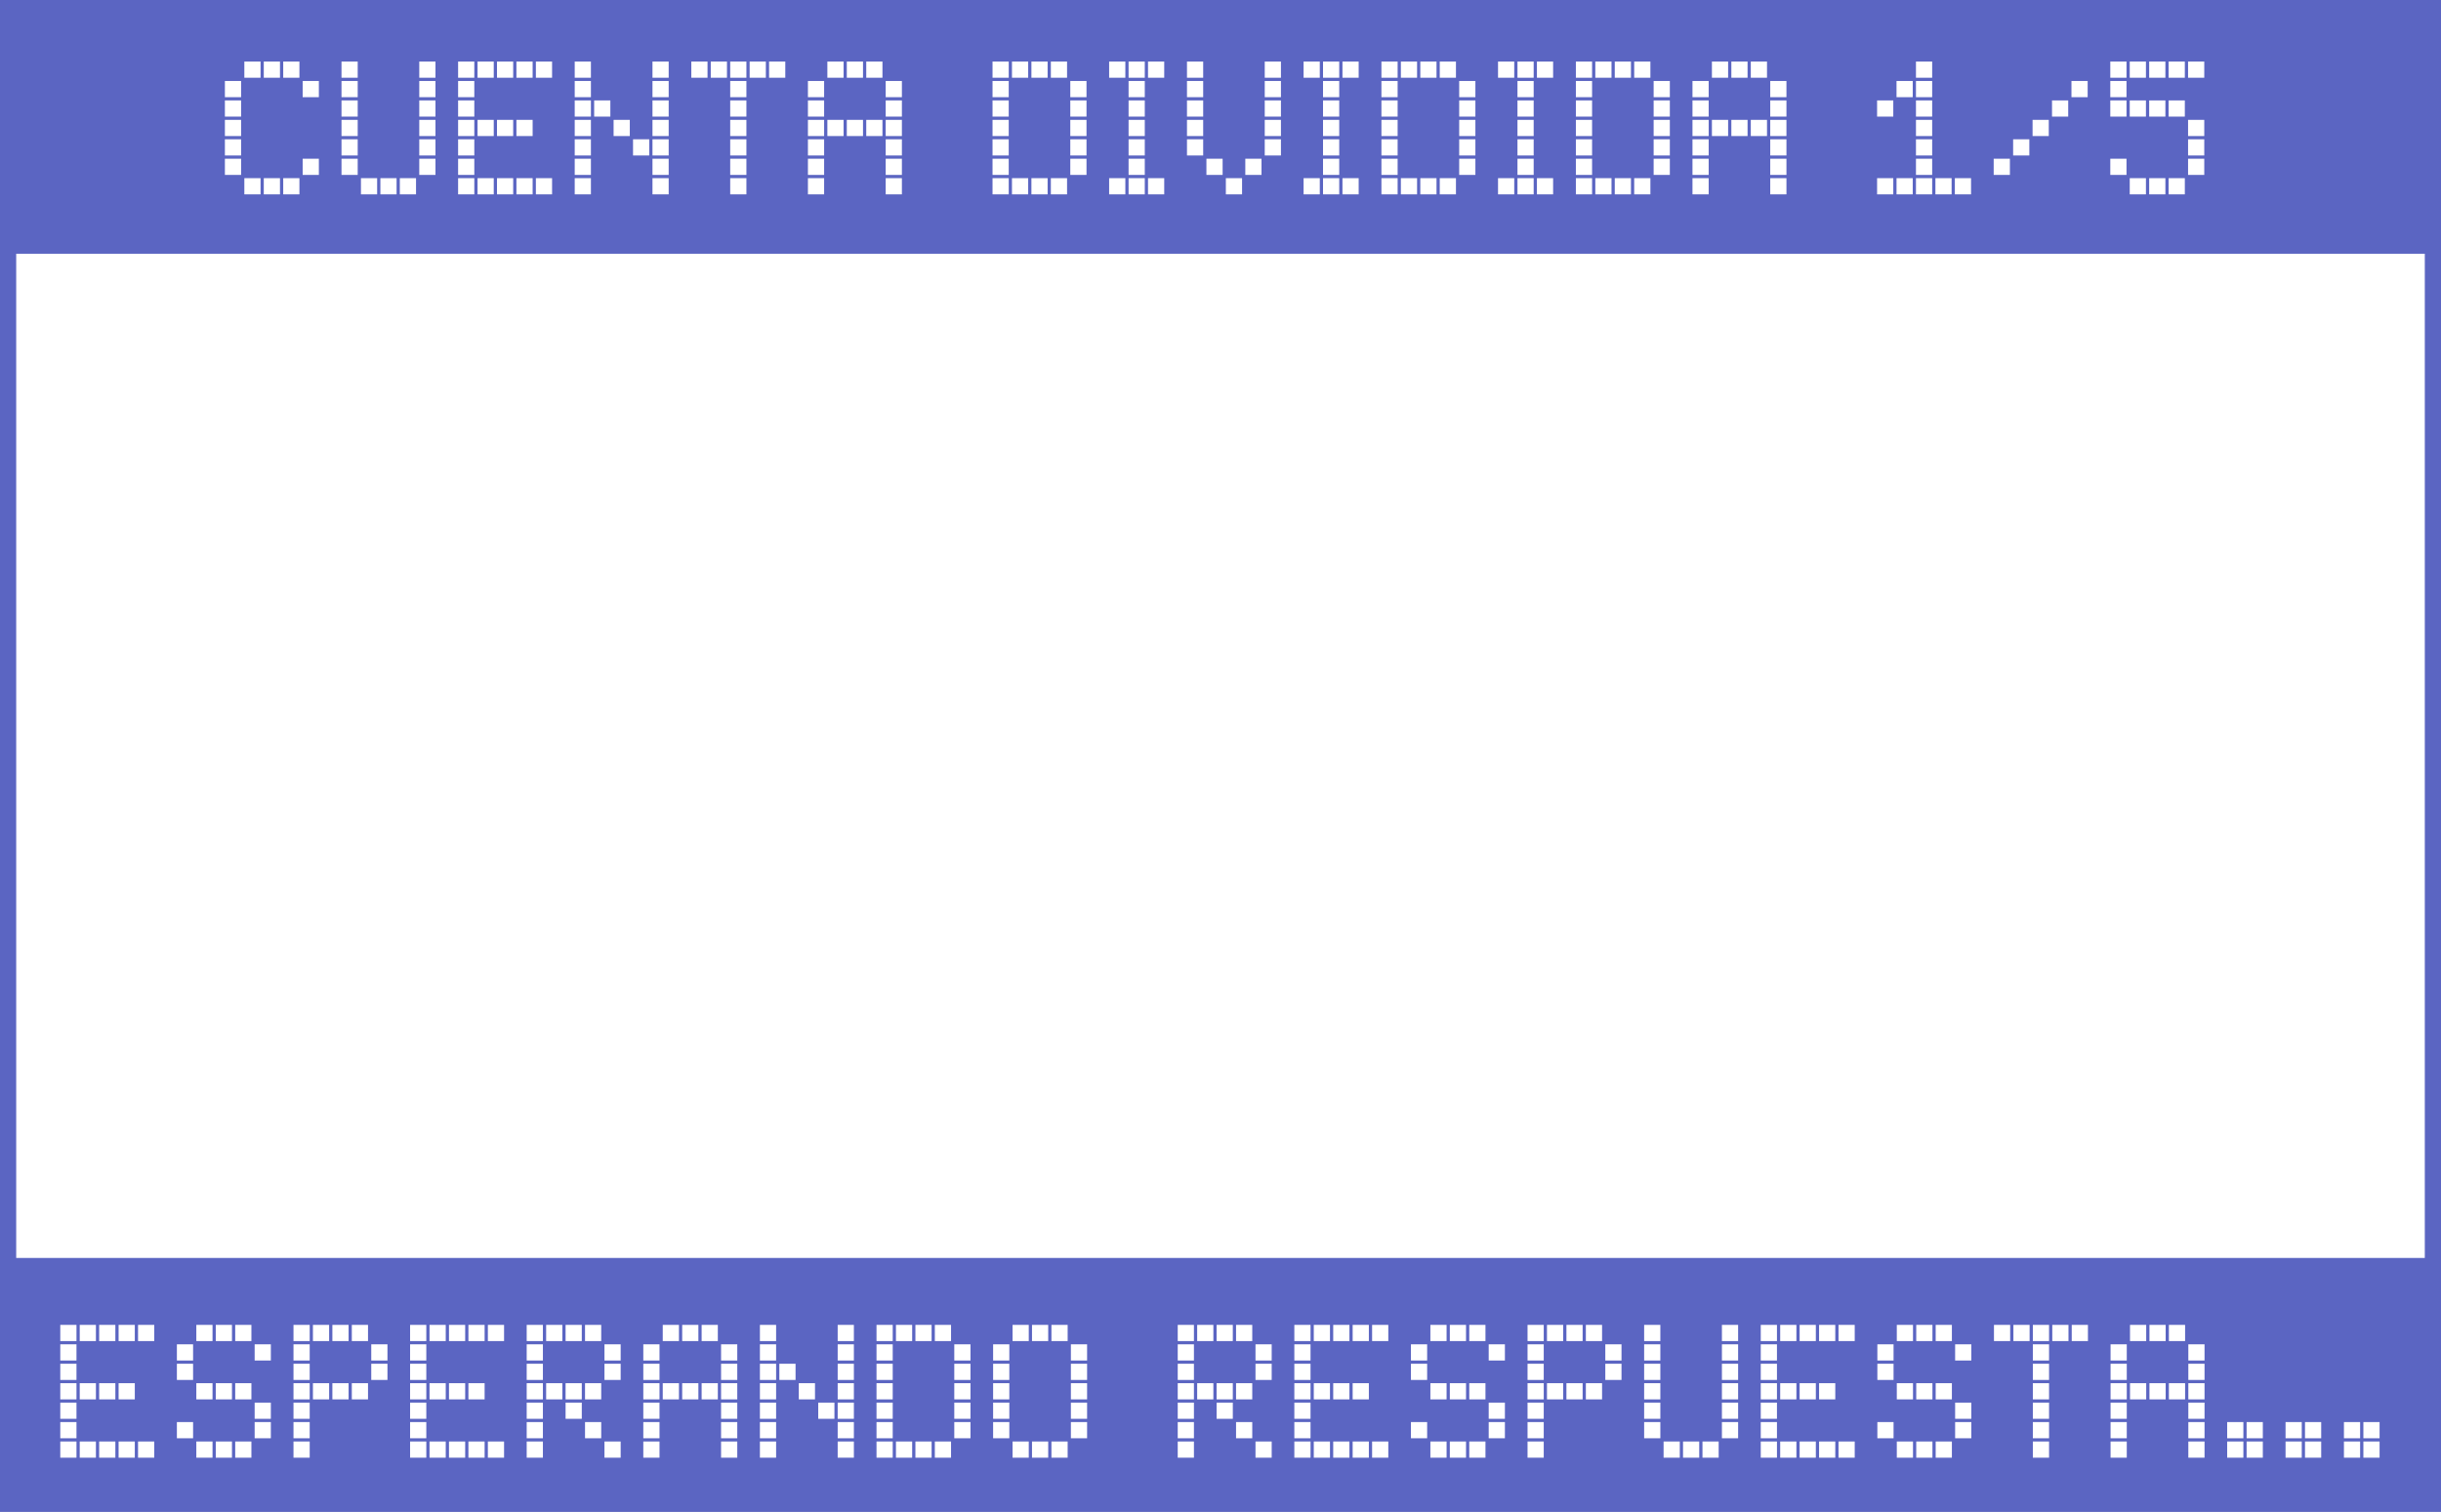 <svg width="452" height="280" viewBox="0 0 452 280" fill="none" xmlns="http://www.w3.org/2000/svg">
<rect x="0" y="0" width="452" height="280" fill="#333333" stroke="none"/>
<g clip-path="url(#clip0)">
<rect width="452" height="280" fill="white"/>
<rect width="452" height="47" fill="#5B65C2"/>
<rect y="233" width="452" height="47" fill="#5B65C2"/>
<path d="M56.044 15H59.044V18H56.044V15ZM52.444 11.4H55.444V14.4H52.444V11.4ZM48.844 11.4H51.844V14.4H48.844V11.4ZM45.245 11.4H48.245V14.4H45.245V11.4ZM41.645 15H44.645V18H41.645V15ZM56.044 29.4H59.044V32.4H56.044V29.4ZM52.444 33H55.444V36H52.444V33ZM48.844 33H51.844V36H48.844V33ZM45.245 33H48.245V36H45.245V33ZM41.645 18.6H44.645V21.6H41.645V18.6ZM41.645 22.2H44.645V25.2H41.645V22.2ZM41.645 25.8H44.645V28.8H41.645V25.8ZM41.645 29.4H44.645V32.4H41.645V29.4ZM77.636 11.4H80.636V14.4H77.636V11.4ZM77.636 15H80.636V18H77.636V15ZM63.236 11.4H66.236V14.4H63.236V11.4ZM63.236 15H66.236V18H63.236V15ZM77.636 18.6H80.636V21.6H77.636V18.6ZM77.636 22.2H80.636V25.2H77.636V22.2ZM77.636 25.8H80.636V28.8H77.636V25.8ZM77.636 29.4H80.636V32.4H77.636V29.4ZM74.036 33H77.036V36H74.036V33ZM70.436 33H73.436V36H70.436V33ZM66.836 33H69.836V36H66.836V33ZM63.236 18.6H66.236V21.6H63.236V18.6ZM63.236 22.2H66.236V25.2H63.236V22.2ZM63.236 25.8H66.236V28.8H63.236V25.8ZM63.236 29.4H66.236V32.4H63.236V29.4ZM99.228 11.4H102.228V14.4H99.228V11.4ZM95.628 11.4H98.628V14.4H95.628V11.4ZM92.028 11.4H95.028V14.4H92.028V11.4ZM88.428 11.4H91.428V14.4H88.428V11.4ZM84.828 11.4H87.828V14.4H84.828V11.4ZM84.828 15H87.828V18H84.828V15ZM99.228 33H102.228V36H99.228V33ZM95.628 22.2H98.628V25.2H95.628V22.2ZM95.628 33H98.628V36H95.628V33ZM92.028 22.2H95.028V25.2H92.028V22.2ZM92.028 33H95.028V36H92.028V33ZM88.428 22.2H91.428V25.2H88.428V22.2ZM88.428 33H91.428V36H88.428V33ZM84.828 18.6H87.828V21.6H84.828V18.6ZM84.828 22.2H87.828V25.2H84.828V22.2ZM84.828 25.8H87.828V28.8H84.828V25.8ZM84.828 29.4H87.828V32.4H84.828V29.4ZM84.828 33H87.828V36H84.828V33ZM120.82 11.4H123.82V14.4H120.82V11.4ZM120.82 15H123.82V18H120.82V15ZM106.42 11.4H109.42V14.4H106.42V11.4ZM106.42 15H109.42V18H106.42V15ZM120.82 18.6H123.82V21.6H120.82V18.6ZM120.82 22.2H123.82V25.2H120.82V22.2ZM120.82 25.8H123.82V28.8H120.82V25.8ZM120.82 29.4H123.82V32.4H120.82V29.4ZM120.82 33H123.82V36H120.82V33ZM117.22 25.8H120.22V28.8H117.22V25.8ZM113.62 22.2H116.62V25.2H113.62V22.2ZM110.02 18.6H113.02V21.6H110.02V18.6ZM106.42 18.6H109.42V21.6H106.42V18.6ZM106.42 22.2H109.42V25.2H106.42V22.2ZM106.42 25.8H109.42V28.8H106.42V25.8ZM106.42 29.4H109.42V32.4H106.42V29.4ZM106.42 33H109.42V36H106.42V33ZM142.412 11.4H145.412V14.4H142.412V11.4ZM138.812 11.4H141.812V14.4H138.812V11.4ZM135.212 11.4H138.212V14.4H135.212V11.4ZM135.212 15H138.212V18H135.212V15ZM131.612 11.4H134.612V14.4H131.612V11.4ZM128.012 11.4H131.012V14.4H128.012V11.4ZM135.212 18.6H138.212V21.6H135.212V18.6ZM135.212 22.2H138.212V25.2H135.212V22.2ZM135.212 25.8H138.212V28.8H135.212V25.8ZM135.212 29.4H138.212V32.4H135.212V29.4ZM135.212 33H138.212V36H135.212V33ZM164.004 15H167.004V18H164.004V15ZM160.404 11.4H163.404V14.4H160.404V11.4ZM156.804 11.4H159.804V14.4H156.804V11.4ZM153.204 11.4H156.204V14.4H153.204V11.4ZM149.604 15H152.604V18H149.604V15ZM164.004 18.6H167.004V21.6H164.004V18.6ZM164.004 22.2H167.004V25.2H164.004V22.2ZM164.004 25.8H167.004V28.8H164.004V25.8ZM164.004 29.4H167.004V32.4H164.004V29.4ZM164.004 33H167.004V36H164.004V33ZM160.404 22.2H163.404V25.2H160.404V22.2ZM156.804 22.2H159.804V25.2H156.804V22.2ZM153.204 22.2H156.204V25.2H153.204V22.2ZM149.604 18.6H152.604V21.6H149.604V18.6ZM149.604 22.2H152.604V25.2H149.604V22.2ZM149.604 25.8H152.604V28.8H149.604V25.8ZM149.604 29.4H152.604V32.4H149.604V29.4ZM149.604 33H152.604V36H149.604V33ZM198.187 15H201.187V18H198.187V15ZM194.587 11.4H197.587V14.4H194.587V11.4ZM190.987 11.4H193.987V14.4H190.987V11.4ZM187.387 11.4H190.387V14.4H187.387V11.4ZM183.787 11.4H186.787V14.4H183.787V11.4ZM183.787 15H186.787V18H183.787V15ZM198.187 18.6H201.187V21.6H198.187V18.6ZM198.187 22.2H201.187V25.2H198.187V22.2ZM198.187 25.8H201.187V28.8H198.187V25.8ZM198.187 29.4H201.187V32.4H198.187V29.4ZM194.587 33H197.587V36H194.587V33ZM190.987 33H193.987V36H190.987V33ZM187.387 33H190.387V36H187.387V33ZM183.787 18.6H186.787V21.6H183.787V18.6ZM183.787 22.2H186.787V25.2H183.787V22.2ZM183.787 25.8H186.787V28.8H183.787V25.8ZM183.787 29.4H186.787V32.4H183.787V29.4ZM183.787 33H186.787V36H183.787V33ZM212.579 11.4H215.579V14.4H212.579V11.4ZM208.979 11.4H211.979V14.4H208.979V11.4ZM208.979 15H211.979V18H208.979V15ZM205.379 11.4H208.379V14.4H205.379V11.4ZM212.579 33H215.579V36H212.579V33ZM208.979 18.6H211.979V21.6H208.979V18.6ZM208.979 22.2H211.979V25.2H208.979V22.2ZM208.979 25.8H211.979V28.8H208.979V25.8ZM208.979 29.4H211.979V32.4H208.979V29.4ZM208.979 33H211.979V36H208.979V33ZM205.379 33H208.379V36H205.379V33ZM234.193 11.4H237.193V14.4H234.193V11.4ZM234.193 15H237.193V18H234.193V15ZM219.793 11.4H222.793V14.4H219.793V11.4ZM219.793 15H222.793V18H219.793V15ZM234.193 18.6H237.193V21.6H234.193V18.6ZM234.193 22.2H237.193V25.2H234.193V22.2ZM234.193 25.8H237.193V28.8H234.193V25.8ZM230.593 29.4H233.593V32.4H230.593V29.4ZM226.993 33H229.993V36H226.993V33ZM223.393 29.4H226.393V32.4H223.393V29.4ZM219.793 18.6H222.793V21.6H219.793V18.6ZM219.793 22.2H222.793V25.2H219.793V22.2ZM219.793 25.8H222.793V28.8H219.793V25.8ZM248.585 11.4H251.585V14.4H248.585V11.4ZM244.985 11.4H247.985V14.4H244.985V11.4ZM244.985 15H247.985V18H244.985V15ZM241.385 11.4H244.385V14.4H241.385V11.4ZM248.585 33H251.585V36H248.585V33ZM244.985 18.6H247.985V21.6H244.985V18.6ZM244.985 22.2H247.985V25.2H244.985V22.2ZM244.985 25.8H247.985V28.8H244.985V25.8ZM244.985 29.4H247.985V32.4H244.985V29.4ZM244.985 33H247.985V36H244.985V33ZM241.385 33H244.385V36H241.385V33ZM270.199 15H273.199V18H270.199V15ZM266.599 11.4H269.599V14.4H266.599V11.4ZM262.999 11.4H265.999V14.4H262.999V11.4ZM259.399 11.4H262.399V14.4H259.399V11.4ZM255.799 11.4H258.799V14.4H255.799V11.4ZM255.799 15H258.799V18H255.799V15ZM270.199 18.6H273.199V21.6H270.199V18.6ZM270.199 22.2H273.199V25.2H270.199V22.2ZM270.199 25.8H273.199V28.8H270.199V25.8ZM270.199 29.4H273.199V32.4H270.199V29.4ZM266.599 33H269.599V36H266.599V33ZM262.999 33H265.999V36H262.999V33ZM259.399 33H262.399V36H259.399V33ZM255.799 18.6H258.799V21.6H255.799V18.6ZM255.799 22.2H258.799V25.2H255.799V22.2ZM255.799 25.8H258.799V28.8H255.799V25.8ZM255.799 29.4H258.799V32.4H255.799V29.4ZM255.799 33H258.799V36H255.799V33ZM284.591 11.4H287.591V14.4H284.591V11.4ZM280.991 11.4H283.991V14.4H280.991V11.4ZM280.991 15H283.991V18H280.991V15ZM277.391 11.4H280.391V14.4H277.391V11.4ZM284.591 33H287.591V36H284.591V33ZM280.991 18.6H283.991V21.6H280.991V18.6ZM280.991 22.2H283.991V25.2H280.991V22.2ZM280.991 25.8H283.991V28.8H280.991V25.8ZM280.991 29.4H283.991V32.4H280.991V29.4ZM280.991 33H283.991V36H280.991V33ZM277.391 33H280.391V36H277.391V33ZM306.205 15H309.205V18H306.205V15ZM302.605 11.4H305.605V14.4H302.605V11.4ZM299.005 11.4H302.005V14.4H299.005V11.4ZM295.405 11.4H298.405V14.4H295.405V11.4ZM291.805 11.4H294.805V14.4H291.805V11.4ZM291.805 15H294.805V18H291.805V15ZM306.205 18.6H309.205V21.6H306.205V18.6ZM306.205 22.2H309.205V25.2H306.205V22.2ZM306.205 25.8H309.205V28.8H306.205V25.8ZM306.205 29.4H309.205V32.4H306.205V29.4ZM302.605 33H305.605V36H302.605V33ZM299.005 33H302.005V36H299.005V33ZM295.405 33H298.405V36H295.405V33ZM291.805 18.6H294.805V21.6H291.805V18.6ZM291.805 22.2H294.805V25.2H291.805V22.2ZM291.805 25.8H294.805V28.8H291.805V25.8ZM291.805 29.4H294.805V32.4H291.805V29.4ZM291.805 33H294.805V36H291.805V33ZM327.796 15H330.796V18H327.796V15ZM324.196 11.4H327.196V14.4H324.196V11.4ZM320.596 11.4H323.596V14.4H320.596V11.4ZM316.996 11.4H319.996V14.4H316.996V11.4ZM313.396 15H316.396V18H313.396V15ZM327.796 18.6H330.796V21.6H327.796V18.6ZM327.796 22.2H330.796V25.2H327.796V22.2ZM327.796 25.8H330.796V28.8H327.796V25.8ZM327.796 29.4H330.796V32.4H327.796V29.4ZM327.796 33H330.796V36H327.796V33ZM324.196 22.2H327.196V25.2H324.196V22.2ZM320.596 22.2H323.596V25.2H320.596V22.2ZM316.996 22.2H319.996V25.2H316.996V22.2ZM313.396 18.6H316.396V21.6H313.396V18.6ZM313.396 22.2H316.396V25.2H313.396V22.2ZM313.396 25.8H316.396V28.8H313.396V25.8ZM313.396 29.4H316.396V32.4H313.396V29.4ZM313.396 33H316.396V36H313.396V33ZM354.78 11.4H357.78V14.4H354.78V11.4ZM354.78 15H357.78V18H354.78V15ZM351.18 15H354.18V18H351.18V15ZM361.98 33H364.98V36H361.98V33ZM358.38 33H361.38V36H358.38V33ZM354.78 18.6H357.78V21.6H354.78V18.6ZM354.78 22.2H357.78V25.2H354.78V22.2ZM354.78 25.8H357.78V28.8H354.78V25.8ZM354.78 29.4H357.78V32.4H354.78V29.4ZM354.78 33H357.78V36H354.78V33ZM351.18 33H354.18V36H351.18V33ZM347.58 18.6H350.58V21.6H347.58V18.6ZM347.58 33H350.58V36H347.58V33ZM383.572 15H386.572V18H383.572V15ZM379.972 18.6H382.972V21.6H379.972V18.6ZM376.372 22.2H379.372V25.2H376.372V22.2ZM372.772 25.8H375.772V28.8H372.772V25.8ZM369.172 29.4H372.172V32.4H369.172V29.4ZM405.164 11.4H408.164V14.4H405.164V11.4ZM401.564 11.4H404.564V14.4H401.564V11.4ZM397.964 11.4H400.964V14.4H397.964V11.4ZM394.364 11.4H397.364V14.4H394.364V11.4ZM390.764 11.4H393.764V14.4H390.764V11.4ZM390.764 15H393.764V18H390.764V15ZM405.164 22.2H408.164V25.2H405.164V22.2ZM405.164 25.8H408.164V28.8H405.164V25.8ZM405.164 29.4H408.164V32.4H405.164V29.4ZM401.564 18.6H404.564V21.6H401.564V18.6ZM401.564 33H404.564V36H401.564V33ZM397.964 18.6H400.964V21.6H397.964V18.6ZM397.964 33H400.964V36H397.964V33ZM394.364 18.6H397.364V21.6H394.364V18.6ZM394.364 33H397.364V36H394.364V33ZM390.764 18.6H393.764V21.6H390.764V18.6ZM390.764 29.4H393.764V32.4H390.764V29.4Z" fill="white"/>
<path d="M25.562 245.4H28.562V248.4H25.562V245.4ZM21.962 245.4H24.962V248.4H21.962V245.4ZM18.362 245.4H21.362V248.4H18.362V245.4ZM14.762 245.4H17.762V248.4H14.762V245.4ZM11.162 245.4H14.162V248.4H11.162V245.4ZM11.162 249H14.162V252H11.162V249ZM25.562 267H28.562V270H25.562V267ZM21.962 256.2H24.962V259.2H21.962V256.2ZM21.962 267H24.962V270H21.962V267ZM18.362 256.2H21.362V259.2H18.362V256.2ZM18.362 267H21.362V270H18.362V267ZM14.762 256.2H17.762V259.2H14.762V256.2ZM14.762 267H17.762V270H14.762V267ZM11.162 252.6H14.162V255.6H11.162V252.6ZM11.162 256.2H14.162V259.2H11.162V256.2ZM11.162 259.8H14.162V262.8H11.162V259.8ZM11.162 263.4H14.162V266.4H11.162V263.4ZM11.162 267H14.162V270H11.162V267ZM47.154 249H50.154V252H47.154V249ZM43.554 245.4H46.554V248.4H43.554V245.4ZM39.954 245.4H42.954V248.4H39.954V245.4ZM36.354 245.4H39.354V248.4H36.354V245.4ZM32.754 249H35.754V252H32.754V249ZM47.154 259.8H50.154V262.8H47.154V259.8ZM47.154 263.4H50.154V266.4H47.154V263.4ZM43.554 256.2H46.554V259.2H43.554V256.2ZM43.554 267H46.554V270H43.554V267ZM39.954 256.2H42.954V259.2H39.954V256.2ZM39.954 267H42.954V270H39.954V267ZM36.354 256.2H39.354V259.2H36.354V256.2ZM36.354 267H39.354V270H36.354V267ZM32.754 252.6H35.754V255.6H32.754V252.6ZM32.754 263.4H35.754V266.4H32.754V263.4ZM68.746 249H71.746V252H68.746V249ZM65.146 245.4H68.146V248.4H65.146V245.4ZM61.546 245.4H64.546V248.4H61.546V245.4ZM57.946 245.4H60.946V248.4H57.946V245.4ZM54.346 245.4H57.346V248.4H54.346V245.4ZM54.346 249H57.346V252H54.346V249ZM68.746 252.6H71.746V255.6H68.746V252.6ZM65.146 256.2H68.146V259.2H65.146V256.2ZM61.546 256.2H64.546V259.2H61.546V256.2ZM57.946 256.2H60.946V259.2H57.946V256.2ZM54.346 252.6H57.346V255.6H54.346V252.6ZM54.346 256.2H57.346V259.2H54.346V256.2ZM54.346 259.8H57.346V262.8H54.346V259.8ZM54.346 263.4H57.346V266.4H54.346V263.4ZM54.346 267H57.346V270H54.346V267ZM90.338 245.4H93.338V248.4H90.338V245.4ZM86.737 245.4H89.737V248.4H86.737V245.4ZM83.138 245.4H86.138V248.4H83.138V245.4ZM79.537 245.4H82.537V248.4H79.537V245.4ZM75.938 245.4H78.938V248.4H75.938V245.4ZM75.938 249H78.938V252H75.938V249ZM90.338 267H93.338V270H90.338V267ZM86.737 256.2H89.737V259.2H86.737V256.2ZM86.737 267H89.737V270H86.737V267ZM83.138 256.2H86.138V259.2H83.138V256.2ZM83.138 267H86.138V270H83.138V267ZM79.537 256.2H82.537V259.2H79.537V256.2ZM79.537 267H82.537V270H79.537V267ZM75.938 252.6H78.938V255.6H75.938V252.6ZM75.938 256.2H78.938V259.2H75.938V256.2ZM75.938 259.8H78.938V262.8H75.938V259.8ZM75.938 263.4H78.938V266.4H75.938V263.4ZM75.938 267H78.938V270H75.938V267ZM111.929 249H114.929V252H111.929V249ZM108.329 245.4H111.329V248.4H108.329V245.4ZM104.729 245.4H107.729V248.4H104.729V245.4ZM101.129 245.4H104.129V248.4H101.129V245.4ZM97.529 245.4H100.529V248.4H97.529V245.4ZM97.529 249H100.529V252H97.529V249ZM111.929 252.6H114.929V255.6H111.929V252.6ZM111.929 267H114.929V270H111.929V267ZM108.329 256.2H111.329V259.2H108.329V256.2ZM108.329 263.4H111.329V266.4H108.329V263.4ZM104.729 256.2H107.729V259.2H104.729V256.2ZM104.729 259.8H107.729V262.8H104.729V259.8ZM101.129 256.2H104.129V259.2H101.129V256.2ZM97.529 252.6H100.529V255.6H97.529V252.6ZM97.529 256.2H100.529V259.2H97.529V256.2ZM97.529 259.8H100.529V262.8H97.529V259.8ZM97.529 263.4H100.529V266.4H97.529V263.4ZM97.529 267H100.529V270H97.529V267ZM133.521 249H136.521V252H133.521V249ZM129.921 245.4H132.921V248.4H129.921V245.4ZM126.321 245.4H129.321V248.4H126.321V245.4ZM122.721 245.4H125.721V248.4H122.721V245.4ZM119.121 249H122.121V252H119.121V249ZM133.521 252.6H136.521V255.6H133.521V252.6ZM133.521 256.2H136.521V259.2H133.521V256.2ZM133.521 259.8H136.521V262.8H133.521V259.8ZM133.521 263.4H136.521V266.4H133.521V263.4ZM133.521 267H136.521V270H133.521V267ZM129.921 256.2H132.921V259.2H129.921V256.2ZM126.321 256.2H129.321V259.2H126.321V256.2ZM122.721 256.2H125.721V259.2H122.721V256.2ZM119.121 252.6H122.121V255.6H119.121V252.6ZM119.121 256.2H122.121V259.2H119.121V256.2ZM119.121 259.8H122.121V262.8H119.121V259.8ZM119.121 263.4H122.121V266.4H119.121V263.4ZM119.121 267H122.121V270H119.121V267ZM155.113 245.4H158.113V248.4H155.113V245.4ZM155.113 249H158.113V252H155.113V249ZM140.713 245.4H143.713V248.4H140.713V245.4ZM140.713 249H143.713V252H140.713V249ZM155.113 252.6H158.113V255.6H155.113V252.6ZM155.113 256.2H158.113V259.2H155.113V256.2ZM155.113 259.8H158.113V262.8H155.113V259.8ZM155.113 263.4H158.113V266.4H155.113V263.4ZM155.113 267H158.113V270H155.113V267ZM151.513 259.8H154.513V262.8H151.513V259.8ZM147.913 256.2H150.913V259.2H147.913V256.2ZM144.313 252.6H147.313V255.6H144.313V252.6ZM140.713 252.6H143.713V255.6H140.713V252.6ZM140.713 256.2H143.713V259.2H140.713V256.2ZM140.713 259.8H143.713V262.8H140.713V259.8ZM140.713 263.4H143.713V266.4H140.713V263.4ZM140.713 267H143.713V270H140.713V267ZM176.705 249H179.705V252H176.705V249ZM173.105 245.4H176.105V248.4H173.105V245.4ZM169.505 245.4H172.505V248.4H169.505V245.4ZM165.905 245.4H168.905V248.4H165.905V245.4ZM162.305 245.4H165.305V248.4H162.305V245.4ZM162.305 249H165.305V252H162.305V249ZM176.705 252.6H179.705V255.6H176.705V252.6ZM176.705 256.2H179.705V259.2H176.705V256.2ZM176.705 259.8H179.705V262.8H176.705V259.8ZM176.705 263.4H179.705V266.4H176.705V263.4ZM173.105 267H176.105V270H173.105V267ZM169.505 267H172.505V270H169.505V267ZM165.905 267H168.905V270H165.905V267ZM162.305 252.6H165.305V255.6H162.305V252.6ZM162.305 256.2H165.305V259.2H162.305V256.2ZM162.305 259.8H165.305V262.8H162.305V259.8ZM162.305 263.4H165.305V266.4H162.305V263.4ZM162.305 267H165.305V270H162.305V267ZM198.296 249H201.296V252H198.296V249ZM194.696 245.4H197.696V248.4H194.696V245.4ZM191.096 245.4H194.096V248.4H191.096V245.4ZM187.496 245.4H190.496V248.4H187.496V245.4ZM183.896 249H186.896V252H183.896V249ZM198.296 252.6H201.296V255.6H198.296V252.6ZM198.296 256.2H201.296V259.2H198.296V256.2ZM198.296 259.8H201.296V262.8H198.296V259.8ZM198.296 263.4H201.296V266.4H198.296V263.4ZM194.696 267H197.696V270H194.696V267ZM191.096 267H194.096V270H191.096V267ZM187.496 267H190.496V270H187.496V267ZM183.896 252.6H186.896V255.6H183.896V252.6ZM183.896 256.2H186.896V259.2H183.896V256.2ZM183.896 259.8H186.896V262.8H183.896V259.8ZM183.896 263.4H186.896V266.4H183.896V263.4ZM232.48 249H235.48V252H232.48V249ZM228.88 245.4H231.88V248.4H228.88V245.4ZM225.28 245.4H228.28V248.4H225.28V245.4ZM221.68 245.4H224.68V248.4H221.68V245.4ZM218.08 245.4H221.08V248.4H218.08V245.4ZM218.08 249H221.08V252H218.08V249ZM232.48 252.6H235.48V255.6H232.48V252.6ZM232.48 267H235.48V270H232.48V267ZM228.88 256.2H231.88V259.2H228.88V256.2ZM228.88 263.4H231.88V266.4H228.88V263.4ZM225.28 256.2H228.28V259.2H225.28V256.2ZM225.28 259.8H228.28V262.8H225.28V259.8ZM221.68 256.2H224.68V259.2H221.68V256.2ZM218.08 252.6H221.08V255.6H218.08V252.6ZM218.08 256.2H221.08V259.2H218.08V256.2ZM218.08 259.8H221.08V262.8H218.08V259.8ZM218.08 263.4H221.08V266.4H218.08V263.4ZM218.08 267H221.08V270H218.08V267ZM254.072 245.4H257.072V248.4H254.072V245.4ZM250.472 245.4H253.472V248.4H250.472V245.4ZM246.872 245.4H249.872V248.4H246.872V245.4ZM243.272 245.4H246.272V248.4H243.272V245.4ZM239.672 245.4H242.672V248.4H239.672V245.4ZM239.672 249H242.672V252H239.672V249ZM254.072 267H257.072V270H254.072V267ZM250.472 256.2H253.472V259.2H250.472V256.2ZM250.472 267H253.472V270H250.472V267ZM246.872 256.2H249.872V259.2H246.872V256.2ZM246.872 267H249.872V270H246.872V267ZM243.272 256.2H246.272V259.2H243.272V256.2ZM243.272 267H246.272V270H243.272V267ZM239.672 252.6H242.672V255.6H239.672V252.6ZM239.672 256.2H242.672V259.2H239.672V256.2ZM239.672 259.8H242.672V262.8H239.672V259.8ZM239.672 263.4H242.672V266.4H239.672V263.4ZM239.672 267H242.672V270H239.672V267ZM275.664 249H278.664V252H275.664V249ZM272.064 245.4H275.064V248.4H272.064V245.4ZM268.464 245.4H271.464V248.4H268.464V245.4ZM264.864 245.4H267.864V248.4H264.864V245.4ZM261.264 249H264.264V252H261.264V249ZM275.664 259.8H278.664V262.8H275.664V259.8ZM275.664 263.4H278.664V266.4H275.664V263.4ZM272.064 256.2H275.064V259.2H272.064V256.2ZM272.064 267H275.064V270H272.064V267ZM268.464 256.2H271.464V259.2H268.464V256.2ZM268.464 267H271.464V270H268.464V267ZM264.864 256.2H267.864V259.2H264.864V256.2ZM264.864 267H267.864V270H264.864V267ZM261.264 252.6H264.264V255.6H261.264V252.6ZM261.264 263.4H264.264V266.4H261.264V263.4ZM297.255 249H300.255V252H297.255V249ZM293.655 245.4H296.655V248.4H293.655V245.4ZM290.055 245.4H293.055V248.4H290.055V245.4ZM286.455 245.4H289.455V248.4H286.455V245.4ZM282.855 245.4H285.855V248.4H282.855V245.4ZM282.855 249H285.855V252H282.855V249ZM297.255 252.6H300.255V255.6H297.255V252.6ZM293.655 256.2H296.655V259.2H293.655V256.2ZM290.055 256.2H293.055V259.2H290.055V256.2ZM286.455 256.2H289.455V259.2H286.455V256.2ZM282.855 252.6H285.855V255.6H282.855V252.6ZM282.855 256.2H285.855V259.2H282.855V256.2ZM282.855 259.8H285.855V262.8H282.855V259.8ZM282.855 263.4H285.855V266.4H282.855V263.4ZM282.855 267H285.855V270H282.855V267ZM318.847 245.4H321.847V248.4H318.847V245.4ZM318.847 249H321.847V252H318.847V249ZM304.447 245.4H307.447V248.4H304.447V245.4ZM304.447 249H307.447V252H304.447V249ZM318.847 252.6H321.847V255.6H318.847V252.6ZM318.847 256.2H321.847V259.2H318.847V256.2ZM318.847 259.8H321.847V262.8H318.847V259.8ZM318.847 263.4H321.847V266.4H318.847V263.4ZM315.247 267H318.247V270H315.247V267ZM311.647 267H314.647V270H311.647V267ZM308.047 267H311.047V270H308.047V267ZM304.447 252.6H307.447V255.6H304.447V252.6ZM304.447 256.2H307.447V259.2H304.447V256.2ZM304.447 259.8H307.447V262.8H304.447V259.8ZM304.447 263.4H307.447V266.4H304.447V263.4ZM340.439 245.4H343.439V248.4H340.439V245.4ZM336.839 245.4H339.839V248.4H336.839V245.4ZM333.239 245.4H336.239V248.4H333.239V245.4ZM329.639 245.4H332.639V248.4H329.639V245.4ZM326.039 245.4H329.039V248.4H326.039V245.4ZM326.039 249H329.039V252H326.039V249ZM340.439 267H343.439V270H340.439V267ZM336.839 256.2H339.839V259.2H336.839V256.2ZM336.839 267H339.839V270H336.839V267ZM333.239 256.2H336.239V259.2H333.239V256.2ZM333.239 267H336.239V270H333.239V267ZM329.639 256.2H332.639V259.2H329.639V256.2ZM329.639 267H332.639V270H329.639V267ZM326.039 252.6H329.039V255.6H326.039V252.6ZM326.039 256.2H329.039V259.2H326.039V256.2ZM326.039 259.8H329.039V262.8H326.039V259.8ZM326.039 263.4H329.039V266.4H326.039V263.4ZM326.039 267H329.039V270H326.039V267ZM362.031 249H365.031V252H362.031V249ZM358.431 245.4H361.431V248.4H358.431V245.4ZM354.831 245.4H357.831V248.4H354.831V245.4ZM351.231 245.4H354.231V248.4H351.231V245.4ZM347.631 249H350.631V252H347.631V249ZM362.031 259.8H365.031V262.8H362.031V259.8ZM362.031 263.4H365.031V266.4H362.031V263.4ZM358.431 256.2H361.431V259.2H358.431V256.2ZM358.431 267H361.431V270H358.431V267ZM354.831 256.2H357.831V259.2H354.831V256.2ZM354.831 267H357.831V270H354.831V267ZM351.231 256.2H354.231V259.2H351.231V256.2ZM351.231 267H354.231V270H351.231V267ZM347.631 252.6H350.631V255.6H347.631V252.6ZM347.631 263.4H350.631V266.4H347.631V263.4ZM383.623 245.4H386.623V248.4H383.623V245.4ZM380.023 245.4H383.023V248.4H380.023V245.4ZM376.423 245.4H379.423V248.4H376.423V245.4ZM376.423 249H379.423V252H376.423V249ZM372.823 245.4H375.823V248.4H372.823V245.4ZM369.223 245.4H372.223V248.4H369.223V245.4ZM376.423 252.6H379.423V255.6H376.423V252.6ZM376.423 256.2H379.423V259.2H376.423V256.2ZM376.423 259.8H379.423V262.8H376.423V259.8ZM376.423 263.4H379.423V266.4H376.423V263.4ZM376.423 267H379.423V270H376.423V267ZM405.214 249H408.214V252H405.214V249ZM401.614 245.4H404.614V248.4H401.614V245.4ZM398.014 245.4H401.014V248.4H398.014V245.4ZM394.414 245.4H397.414V248.4H394.414V245.4ZM390.814 249H393.814V252H390.814V249ZM405.214 252.6H408.214V255.6H405.214V252.6ZM405.214 256.2H408.214V259.2H405.214V256.2ZM405.214 259.8H408.214V262.8H405.214V259.8ZM405.214 263.4H408.214V266.4H405.214V263.4ZM405.214 267H408.214V270H405.214V267ZM401.614 256.2H404.614V259.2H401.614V256.2ZM398.014 256.2H401.014V259.2H398.014V256.2ZM394.414 256.2H397.414V259.2H394.414V256.2ZM390.814 252.6H393.814V255.6H390.814V252.6ZM390.814 256.2H393.814V259.2H390.814V256.2ZM390.814 259.8H393.814V262.8H390.814V259.8ZM390.814 263.4H393.814V266.4H390.814V263.4ZM390.814 267H393.814V270H390.814V267ZM416.006 263.4H419.006V266.4H416.006V263.4ZM416.006 267H419.006V270H416.006V267ZM412.406 263.4H415.406V266.4H412.406V263.4ZM412.406 267H415.406V270H412.406V267ZM426.817 263.4H429.817V266.4H426.817V263.4ZM426.817 267H429.817V270H426.817V267ZM423.217 263.4H426.217V266.4H423.217V263.4ZM423.217 267H426.217V270H423.217V267ZM437.627 263.4H440.627V266.4H437.627V263.4ZM437.627 267H440.627V270H437.627V267ZM434.027 263.4H437.027V266.4H434.027V263.4ZM434.027 267H437.027V270H434.027V267Z" fill="white"/>
<rect x="1.5" y="1.5" width="449" height="277" stroke="#5B65C2" stroke-width="3"/>
</g>
<defs>
<clipPath id="clip0">
<rect width="452" height="280" fill="white"/>
</clipPath>
</defs>
</svg>
